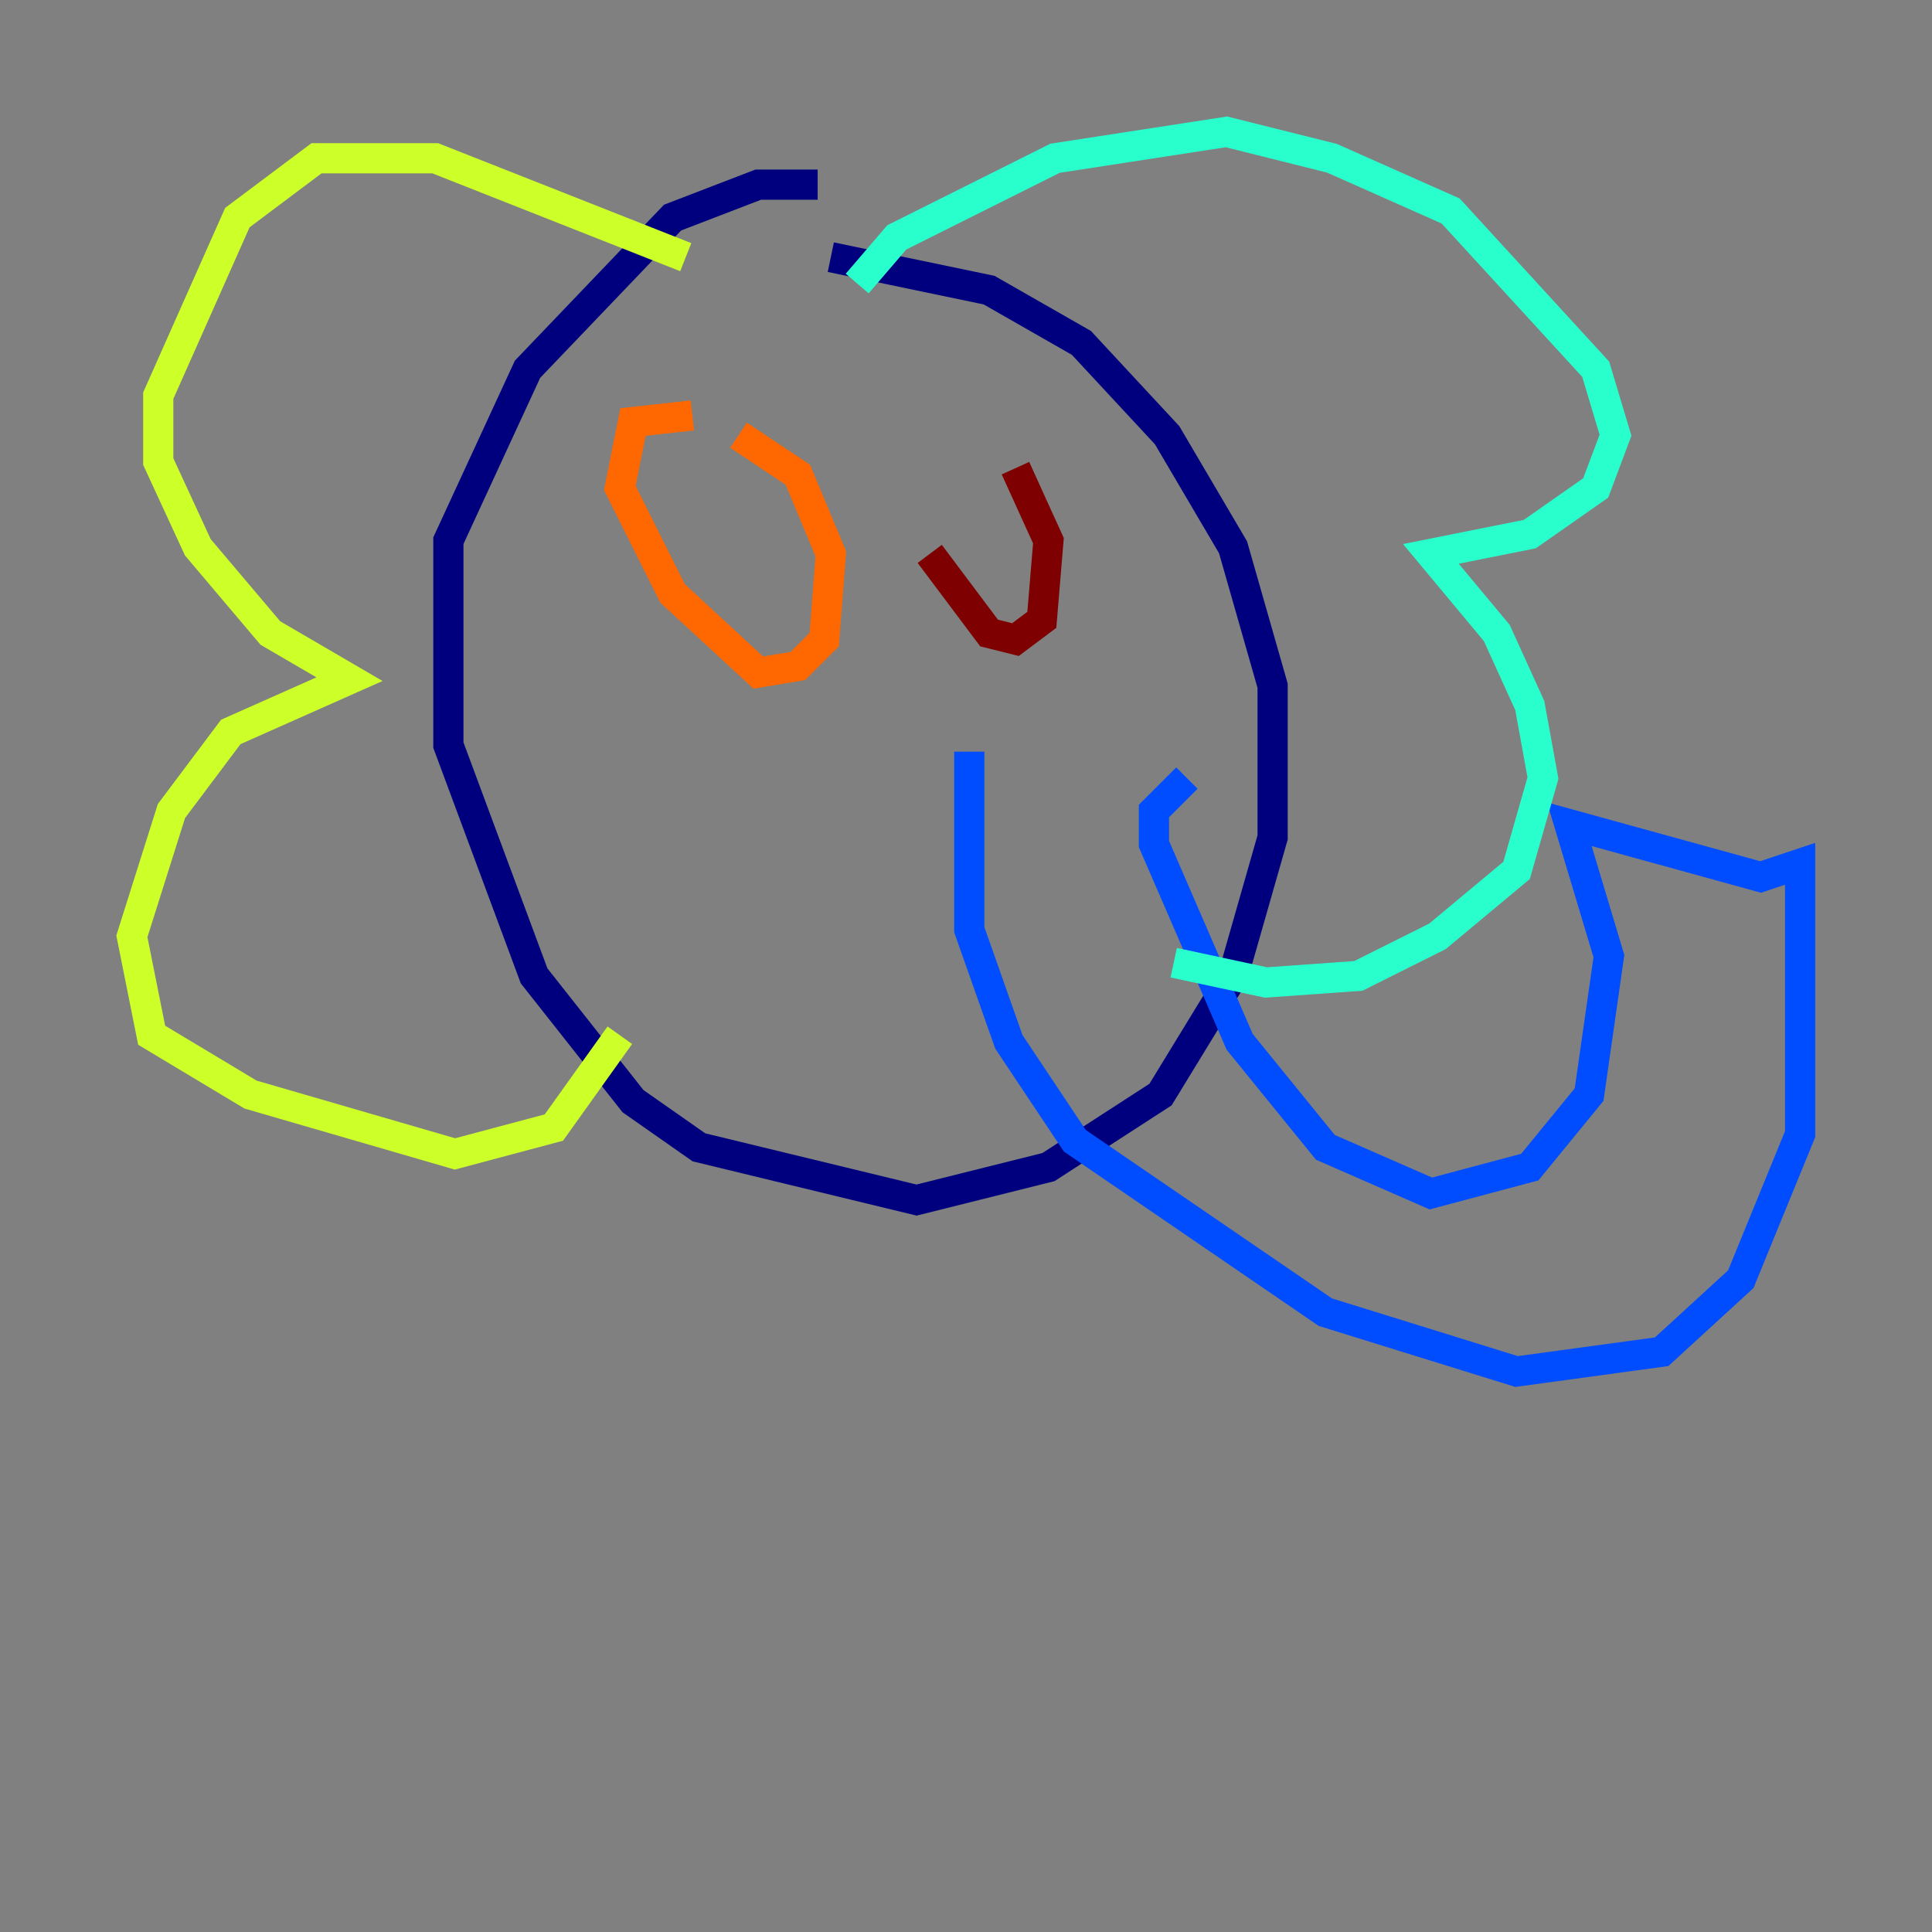 <?xml version="1.0" encoding="utf-8" ?>
<svg baseProfile="tiny" height="128" version="1.2" viewBox="0,0,128,128" width="128" xmlns="http://www.w3.org/2000/svg" xmlns:ev="http://www.w3.org/2001/xml-events" xmlns:xlink="http://www.w3.org/1999/xlink"><rect x="0" y="0" width="128" height="128" fill="#808080" stroke="none"/><defs /><polyline fill="none" points="55.044,17.038 65.529,19.222 71.645,22.717 77.324,28.833 81.693,36.259 84.314,45.433 84.314,55.481 81.693,64.655 76.887,72.519 69.461,77.324 60.724,79.508 46.307,76.014 41.939,72.956 35.386,64.655 29.706,49.365 29.706,35.822 34.949,24.464 44.56,14.416 50.239,12.232 54.171,12.232" stroke="#00007f" stroke-width="2" /><polyline fill="none" points="64.218,49.802 64.218,61.597 66.84,69.024 71.208,75.577 87.809,86.935 100.478,90.867 110.089,89.556 115.331,84.751 119.263,75.14 119.263,57.229 116.642,58.102 103.973,54.608 106.594,63.345 105.283,72.519 101.352,77.324 94.799,79.072 87.809,76.014 82.13,69.024 76.451,55.918 76.451,53.734 78.635,51.55" stroke="#004cff" stroke-width="2" /><polyline fill="none" points="56.792,18.785 59.413,15.727 69.898,10.485 81.256,8.737 88.246,10.485 96.109,13.979 105.72,24.464 107.031,28.833 105.72,32.328 101.352,35.386 94.799,36.696 99.167,41.939 101.352,46.744 102.225,51.55 100.478,57.666 95.236,62.034 89.993,64.655 83.877,65.092 77.761,63.782" stroke="#29ffcd" stroke-width="2" /><polyline fill="none" points="45.433,17.038 28.833,10.485 20.969,10.485 15.727,14.416 10.485,26.212 10.485,30.58 13.106,36.259 17.911,41.939 23.154,44.997 15.29,48.492 11.358,53.734 8.737,62.034 10.048,68.587 16.601,72.519 30.143,76.451 36.696,74.703 41.065,68.587" stroke="#cdff29" stroke-width="2" /><polyline fill="none" points="48.928,28.833 52.86,31.454 55.044,36.696 54.608,42.375 52.86,44.123 50.239,44.56 44.56,39.317 41.065,32.328 41.939,27.959 45.87,27.522" stroke="#ff6700" stroke-width="2" /><polyline fill="none" points="67.276,31.017 69.461,35.822 69.024,41.065 67.276,42.375 65.529,41.939 61.597,36.696" stroke="#7f0000" stroke-width="2" /></svg>